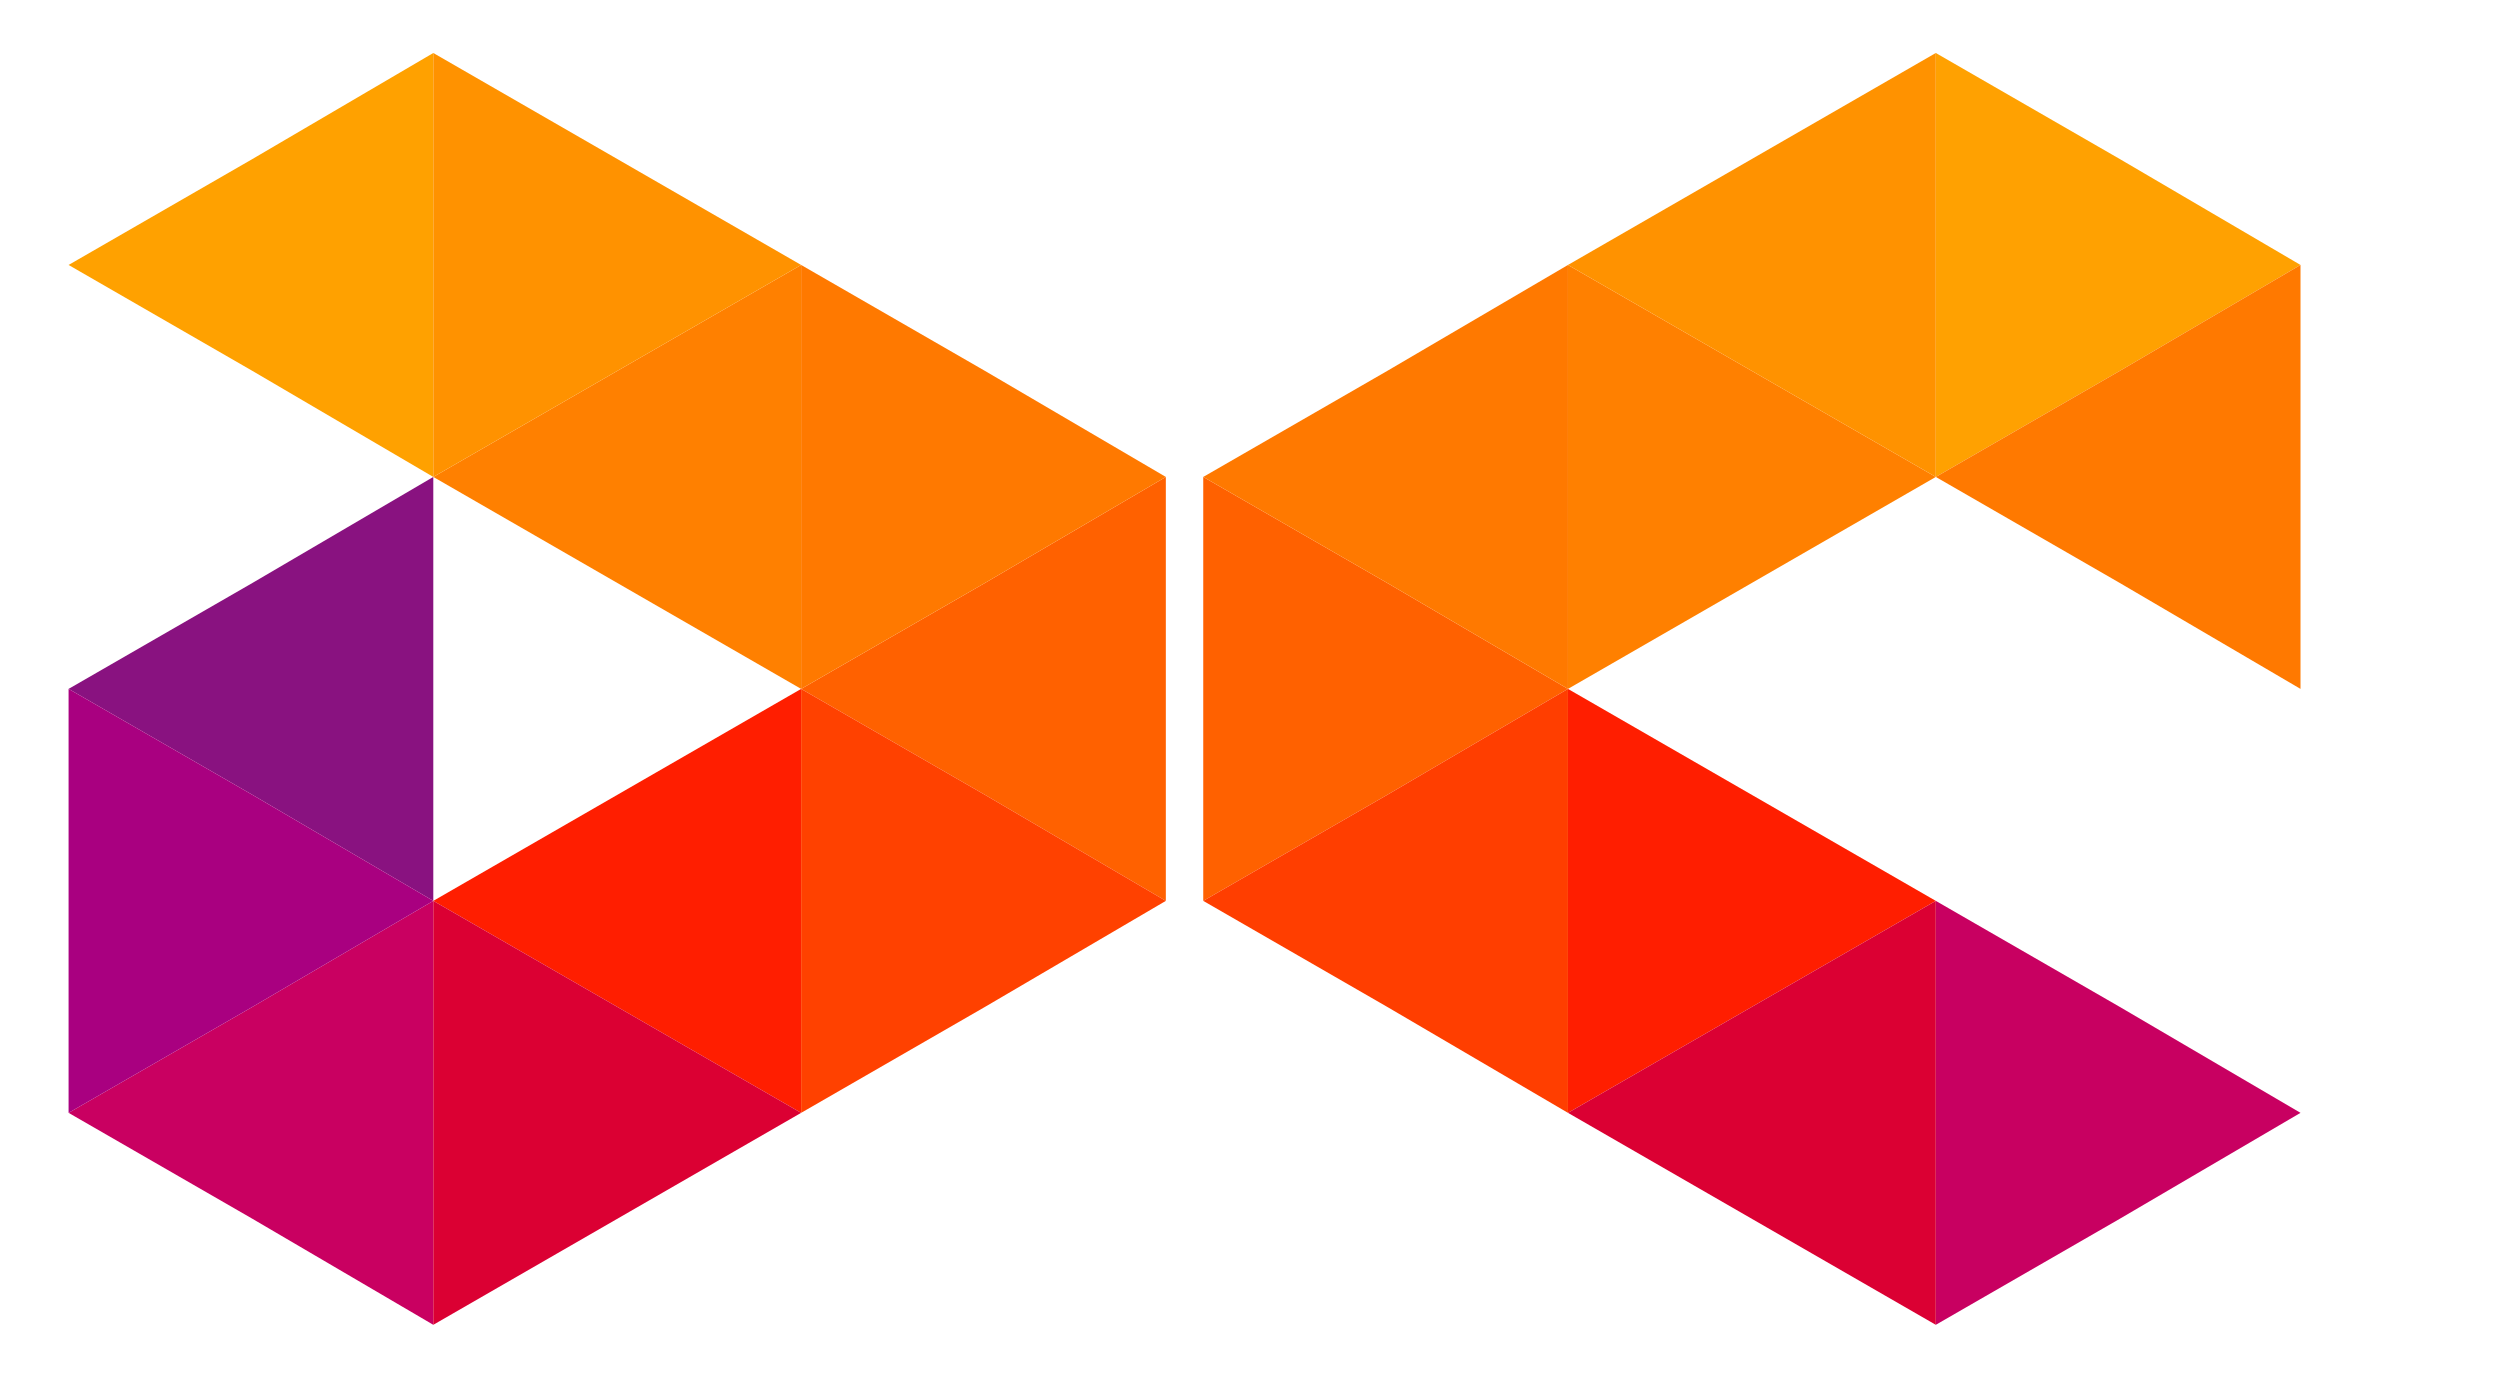 <?xml version="1.0" encoding="utf-8"?>
<!-- Generator: Adobe Illustrator 21.1.0, SVG Export Plug-In . SVG Version: 6.00 Build 0)  -->
<svg version="1.1" id="Layer_1" xmlns="http://www.w3.org/2000/svg" xmlns:xlink="http://www.w3.org/1999/xlink" x="0px" y="0px"
	 viewBox="0 0 80.2 44.2" style="enable-background:new 0 0 80.2 44.2;" xml:space="preserve">
<style type="text/css">
	.st0{fill:#FAFAFA;}
	.st1{fill:#E2E2E2;}
	.st2{fill:none;stroke:#FF7900;stroke-width:3;stroke-miterlimit:10;}
	.st3{fill:#891280;}
	.st4{fill:#FFA100;}
	.st5{fill:#C90061;}
	.st6{fill:#FF6100;}
	.st7{fill:#FF1E00;}
	.st8{fill:#FF8000;}
	.st9{fill:#FF4100;}
	.st10{fill:#FF7900;}
	.st11{fill:#DB0033;}
	.st12{fill:#A90080;}
	.st13{fill:#FF9200;}
	.st14{fill:#FFA101;}
	.st15{fill:#C80061;}
	.st16{fill:#FF3E00;}
	
</style>
<g>
	<polygon class="st3" points="13.9,22.1 13.9,28.9 8.1,25.5 2.2,22.1 8.1,18.7 13.9,15.3 	"/>
	<polygon class="st4" points="13.9,8.5 13.9,15.3 8.1,11.9 2.2,8.5 8.1,5.1 13.9,1.7 	"/>
	<polygon class="st5" points="13.9,35.7 13.9,42.5 8.1,39.1 2.2,35.7 8.1,32.3 13.9,28.9 	"/>
	<polygon class="st6" points="37.4,22.1 37.4,28.9 31.6,25.5 25.7,22.1 31.6,18.7 37.4,15.3 	"/>
	<polygon class="st7" points="25.7,28.9 25.7,35.7 19.8,32.3 13.9,28.9 19.8,25.5 25.7,22.1 	"/>
	<polygon class="st8" points="25.7,15.3 25.7,22.1 19.8,18.7 13.9,15.3 19.8,11.9 25.7,8.5 	"/>
	<polygon class="st9" points="25.7,28.9 25.7,35.7 31.6,32.3 37.4,28.9 31.6,25.5 25.7,22.1 	"/>
	<polygon class="st10" points="25.7,15.3 25.7,22.1 31.6,18.7 37.4,15.3 31.6,11.9 25.7,8.5 	"/>
	<polygon class="st11" points="13.9,35.7 13.9,42.5 19.8,39.1 25.7,35.7 19.8,32.3 13.9,28.9 	"/>
	<polygon class="st12" points="2.2,28.9 2.2,35.7 8.1,32.3 13.9,28.9 8.1,25.5 2.2,22.1 	"/>
	<polygon class="st13" points="13.9,8.5 13.9,15.3 19.8,11.9 25.7,8.5 19.8,5.1 13.9,1.7 	"/>
	<polygon class="st14" points="62.1,8.5 62.1,15.3 68,11.9 73.8,8.5 68,5.1 62.1,1.7 	"/>
	<polygon class="st15" points="62.1,35.7 62.1,42.5 68,39.1 73.8,35.7 68,32.3 62.1,28.9 	"/>
	<polygon class="st6" points="38.6,22.1 38.6,28.9 44.5,25.5 50.3,22.1 44.5,18.7 38.6,15.3 	"/>
	<polygon class="st7" points="50.3,28.9 50.3,35.7 56.2,32.3 62.1,28.9 56.2,25.5 50.3,22.1 	"/>
	<polygon class="st8" points="50.3,15.3 50.3,22.1 56.2,18.7 62.1,15.3 56.2,11.9 50.3,8.5 	"/>
	<polygon class="st16" points="50.3,28.9 50.3,35.7 44.5,32.3 38.6,28.9 44.5,25.5 50.3,22.1 	"/>
	<polygon class="st10" points="50.3,15.3 50.3,22.1 44.5,18.7 38.6,15.3 44.5,11.9 50.3,8.5 	"/>
	<polygon class="st10" points="73.8,15.3 73.8,22.1 68,18.7 62.1,15.3 68,11.9 73.8,8.5 	"/>
	<polygon class="st11" points="62.1,35.7 62.1,42.5 56.2,39.1 50.3,35.7 56.2,32.3 62.1,28.9 	"/>
	<polygon class="st13" points="62.1,8.5 62.1,15.3 56.2,11.9 50.3,8.5 56.2,5.1 62.1,1.7 	"/>
</g>
</svg>
